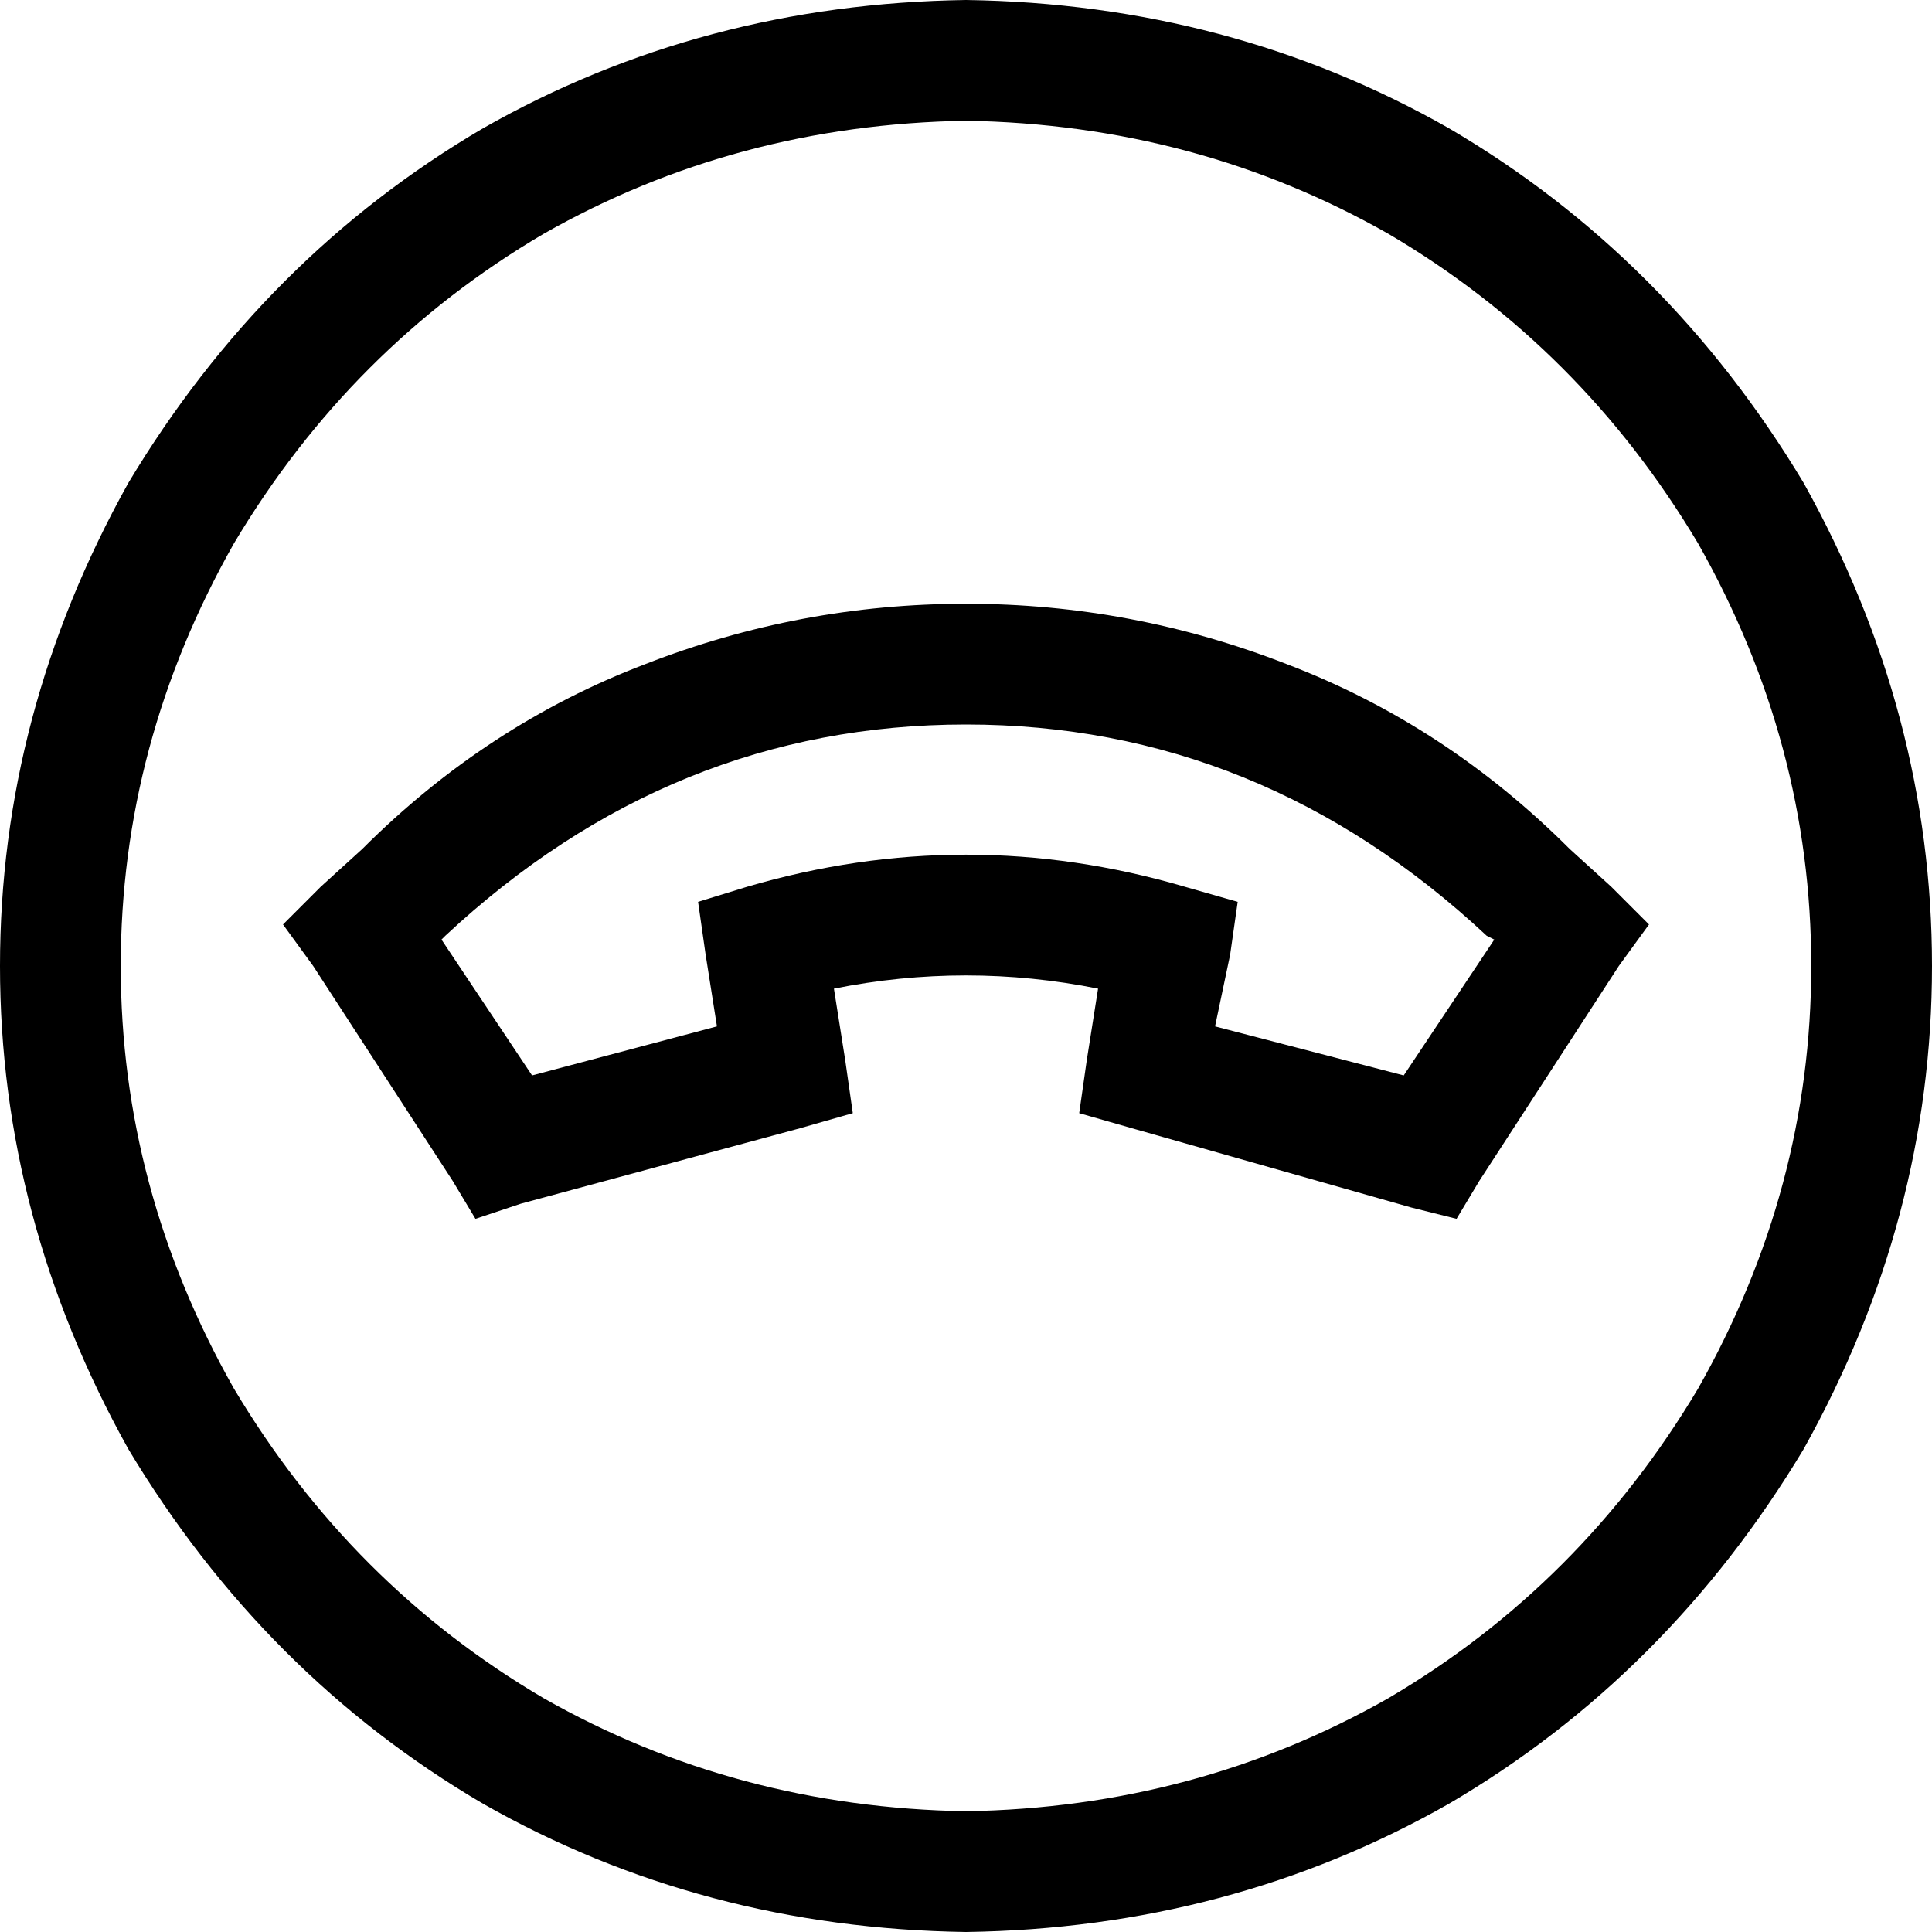 <svg xmlns="http://www.w3.org/2000/svg" viewBox="0 0 512 512">
  <path d="M 256 32 Q 317 33 368 62 L 368 62 L 368 62 Q 419 92 450 144 Q 480 197 480 256 Q 480 315 450 368 Q 419 420 368 450 Q 317 479 256 480 Q 195 479 144 450 Q 93 420 62 368 Q 32 315 32 256 Q 32 197 62 144 Q 93 92 144 62 Q 195 33 256 32 L 256 32 Z M 256 512 Q 326 511 384 478 L 384 478 L 384 478 Q 442 444 478 384 Q 512 323 512 256 Q 512 189 478 128 Q 442 68 384 34 Q 326 1 256 0 Q 186 1 128 34 Q 70 68 34 128 Q 0 189 0 256 Q 0 323 34 384 Q 70 444 128 478 Q 186 511 256 512 L 256 512 Z M 256 160 Q 212 160 171 176 L 171 176 L 171 176 Q 129 192 96 225 L 85 235 L 85 235 L 75 245 L 75 245 L 83 256 L 83 256 L 120 313 L 120 313 L 126 323 L 126 323 L 138 319 L 138 319 L 212 299 L 212 299 L 226 295 L 226 295 L 224 281 L 224 281 L 221 262 L 221 262 Q 256 255 291 262 L 288 281 L 288 281 L 286 295 L 286 295 L 300 299 L 300 299 L 374 320 L 374 320 L 386 323 L 386 323 L 392 313 L 392 313 L 429 256 L 429 256 L 437 245 L 437 245 L 427 235 L 427 235 L 416 225 L 416 225 Q 416 225 416 225 Q 416 225 416 225 Q 383 192 341 176 Q 300 160 256 160 L 256 160 Z M 118 248 Q 178 192 256 192 Q 334 192 394 248 Q 394 248 394 248 Q 394 248 394 248 L 396 249 L 396 249 L 372 285 L 372 285 L 322 272 L 322 272 L 326 253 L 326 253 L 328 239 L 328 239 L 314 235 L 314 235 Q 256 218 198 235 L 185 239 L 185 239 L 187 253 L 187 253 L 190 272 L 190 272 L 141 285 L 141 285 L 117 249 L 117 249 L 118 248 L 118 248 Z" />
</svg>